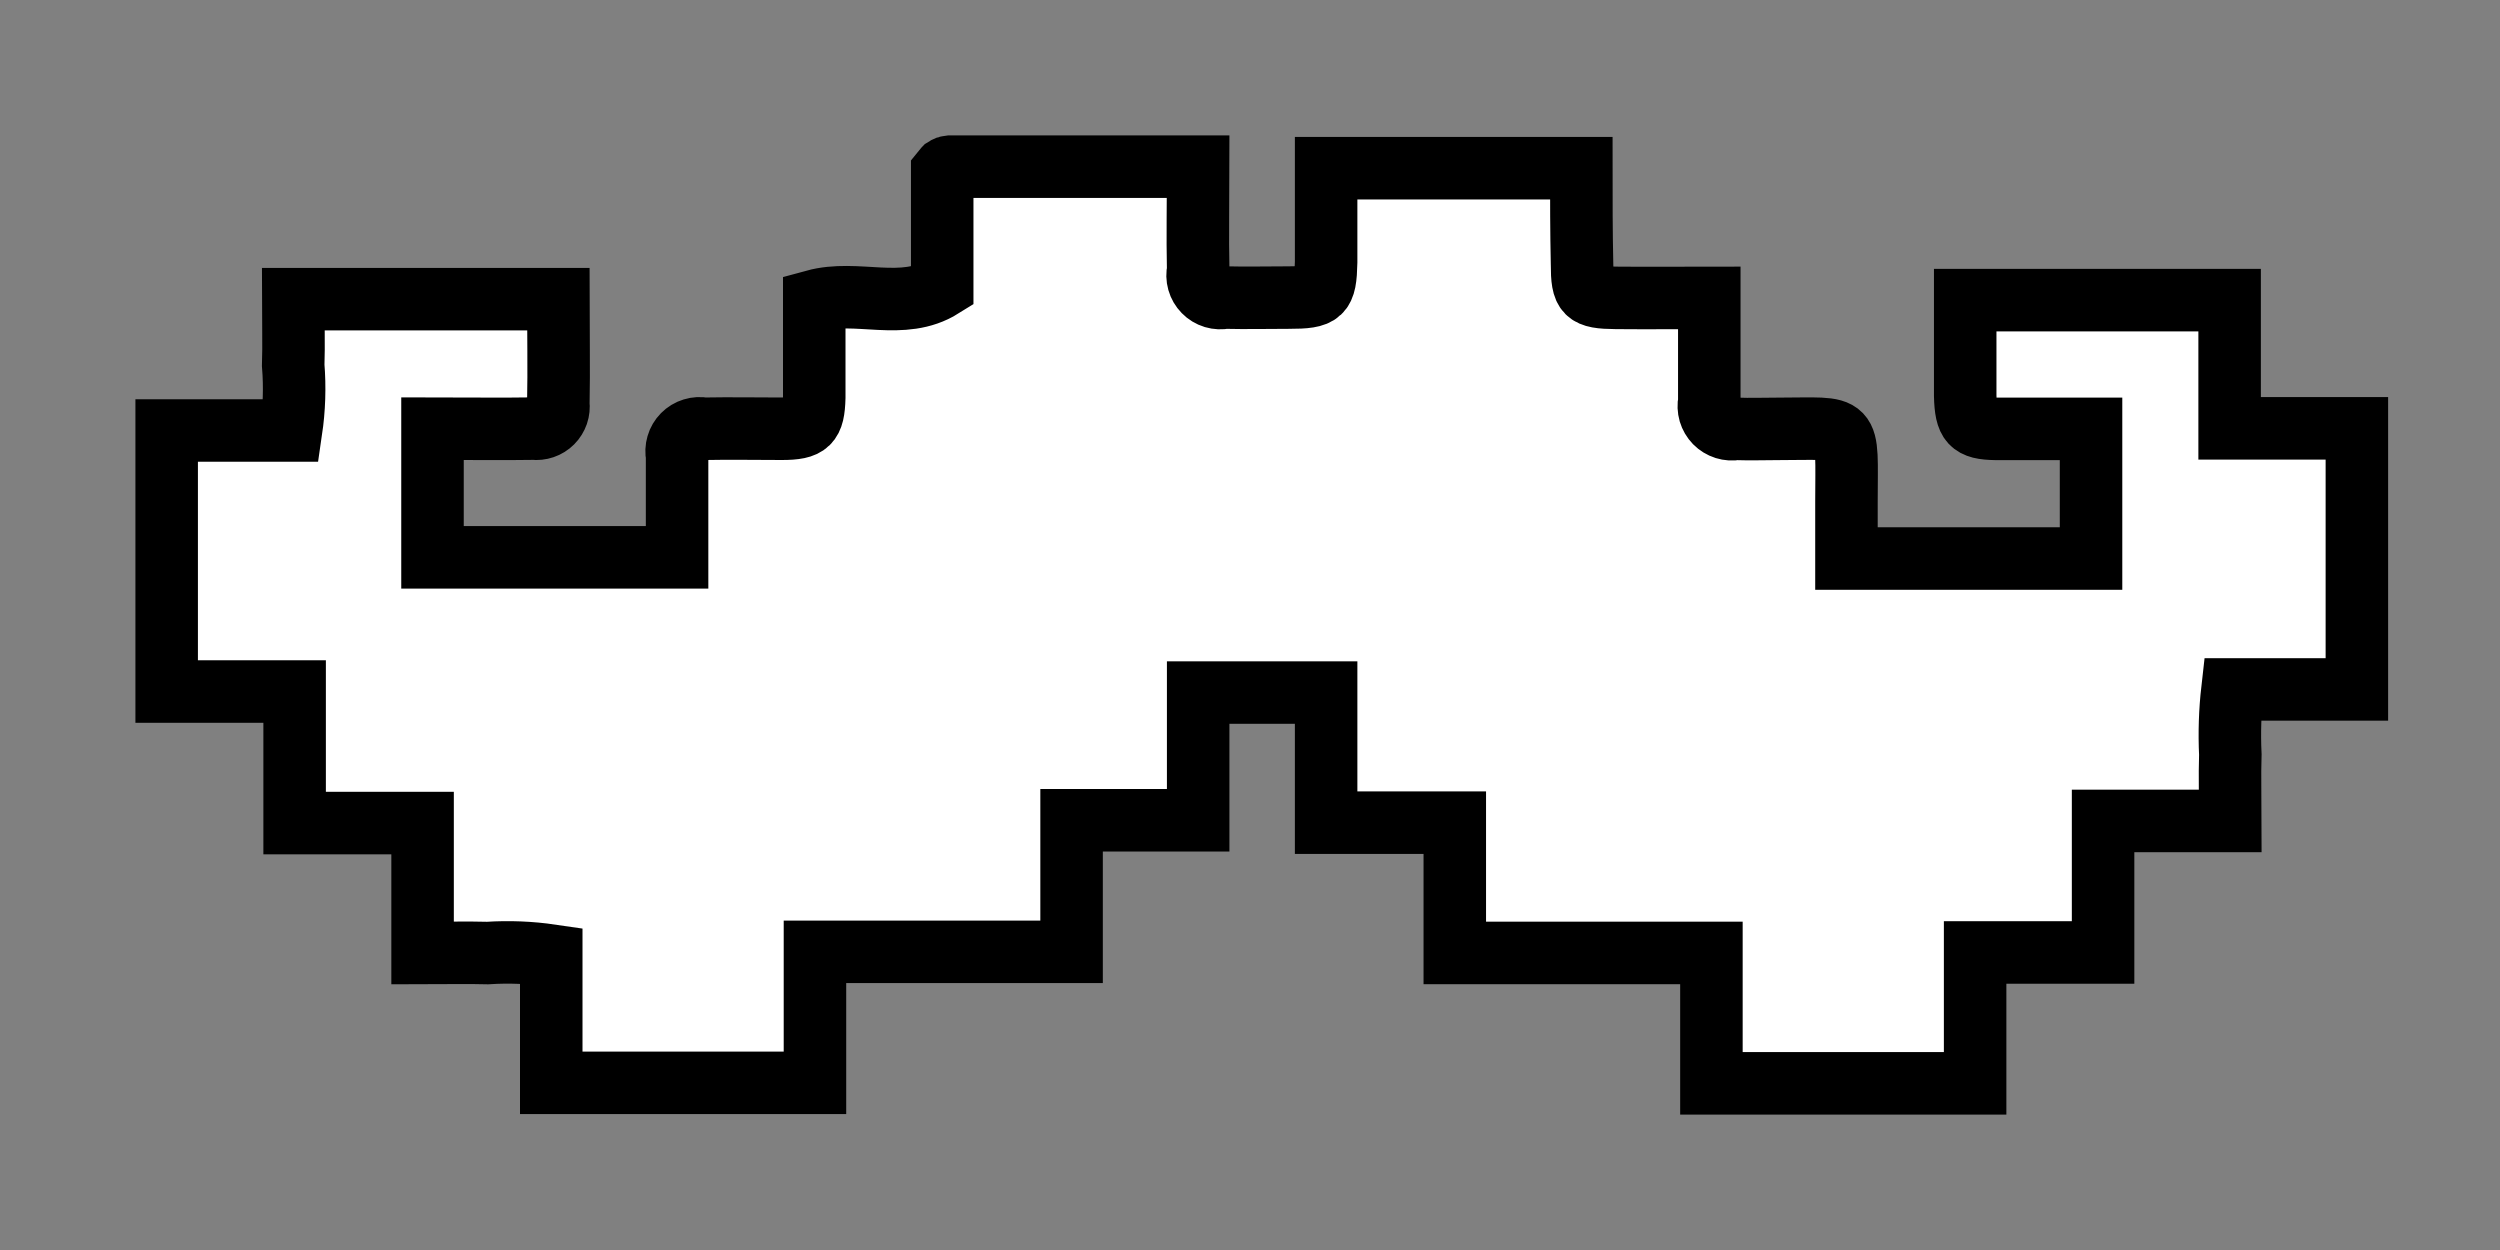 <svg width="60" height="30" viewBox="0 0 60 30" fill="none" xmlns="http://www.w3.org/2000/svg">
<rect x="0" y="0" width="60" height="30" fill="#808080" stroke="none"/>
<path fill-rule="evenodd" clip-rule="evenodd" d="M41.074 22.87H34.915V19.744H31.827V16.622H28.756V19.686H25.718V22.844H19.559V25.988H13.23V22.934C12.725 22.86 12.213 22.84 11.703 22.873C11.194 22.859 10.685 22.873 10.142 22.873V19.754H7.071V16.597H4V10.332H6.986C7.062 9.815 7.079 9.291 7.037 8.77C7.054 8.26 7.037 7.733 7.037 7.18H13.4C13.4 7.996 13.417 8.844 13.4 9.693C13.41 9.773 13.402 9.855 13.376 9.931C13.349 10.008 13.306 10.078 13.249 10.135C13.191 10.193 13.122 10.236 13.045 10.262C12.968 10.288 12.886 10.297 12.806 10.287C12.008 10.3 11.211 10.287 10.38 10.287V13.376H16.25V10.943C16.232 10.854 16.235 10.762 16.261 10.675C16.286 10.587 16.333 10.508 16.397 10.443C16.461 10.378 16.54 10.33 16.627 10.304C16.714 10.277 16.806 10.272 16.895 10.29C17.523 10.278 18.151 10.29 18.762 10.29C19.406 10.29 19.525 10.163 19.542 9.543V7.222C20.577 6.939 21.663 7.477 22.613 6.883V4.107C22.63 4.085 22.664 4.054 22.681 4.036C22.712 4.016 22.747 4.003 22.783 4H28.756C28.756 4.848 28.738 5.671 28.756 6.486C28.735 6.575 28.737 6.668 28.762 6.756C28.787 6.845 28.834 6.925 28.898 6.99C28.962 7.056 29.042 7.104 29.13 7.131C29.218 7.157 29.311 7.161 29.4 7.142C29.909 7.154 30.418 7.142 30.927 7.142C31.725 7.142 31.81 7.063 31.827 6.294V4.037H37.952C37.952 4.792 37.952 5.564 37.969 6.34C37.969 7.054 38.054 7.142 38.783 7.149C39.513 7.156 40.242 7.149 41.023 7.149V9.633C41.004 9.722 41.008 9.815 41.033 9.903C41.059 9.99 41.105 10.07 41.169 10.136C41.233 10.201 41.312 10.249 41.399 10.277C41.486 10.304 41.578 10.31 41.668 10.293C42.007 10.305 42.33 10.293 42.652 10.293C44.484 10.293 44.315 10.09 44.315 12.048V13.405H50.185V10.293C49.422 10.293 48.658 10.293 47.895 10.293C47.301 10.283 47.182 10.151 47.165 9.499V7.203H53.511V10.28H56.565V16.546H53.579C53.52 17.064 53.503 17.586 53.528 18.107C53.511 18.626 53.528 19.145 53.528 19.702H50.474V22.859H47.403V26H41.074V22.87Z" fill="white" stroke="black" stroke-width="1.5"/>
</svg>
